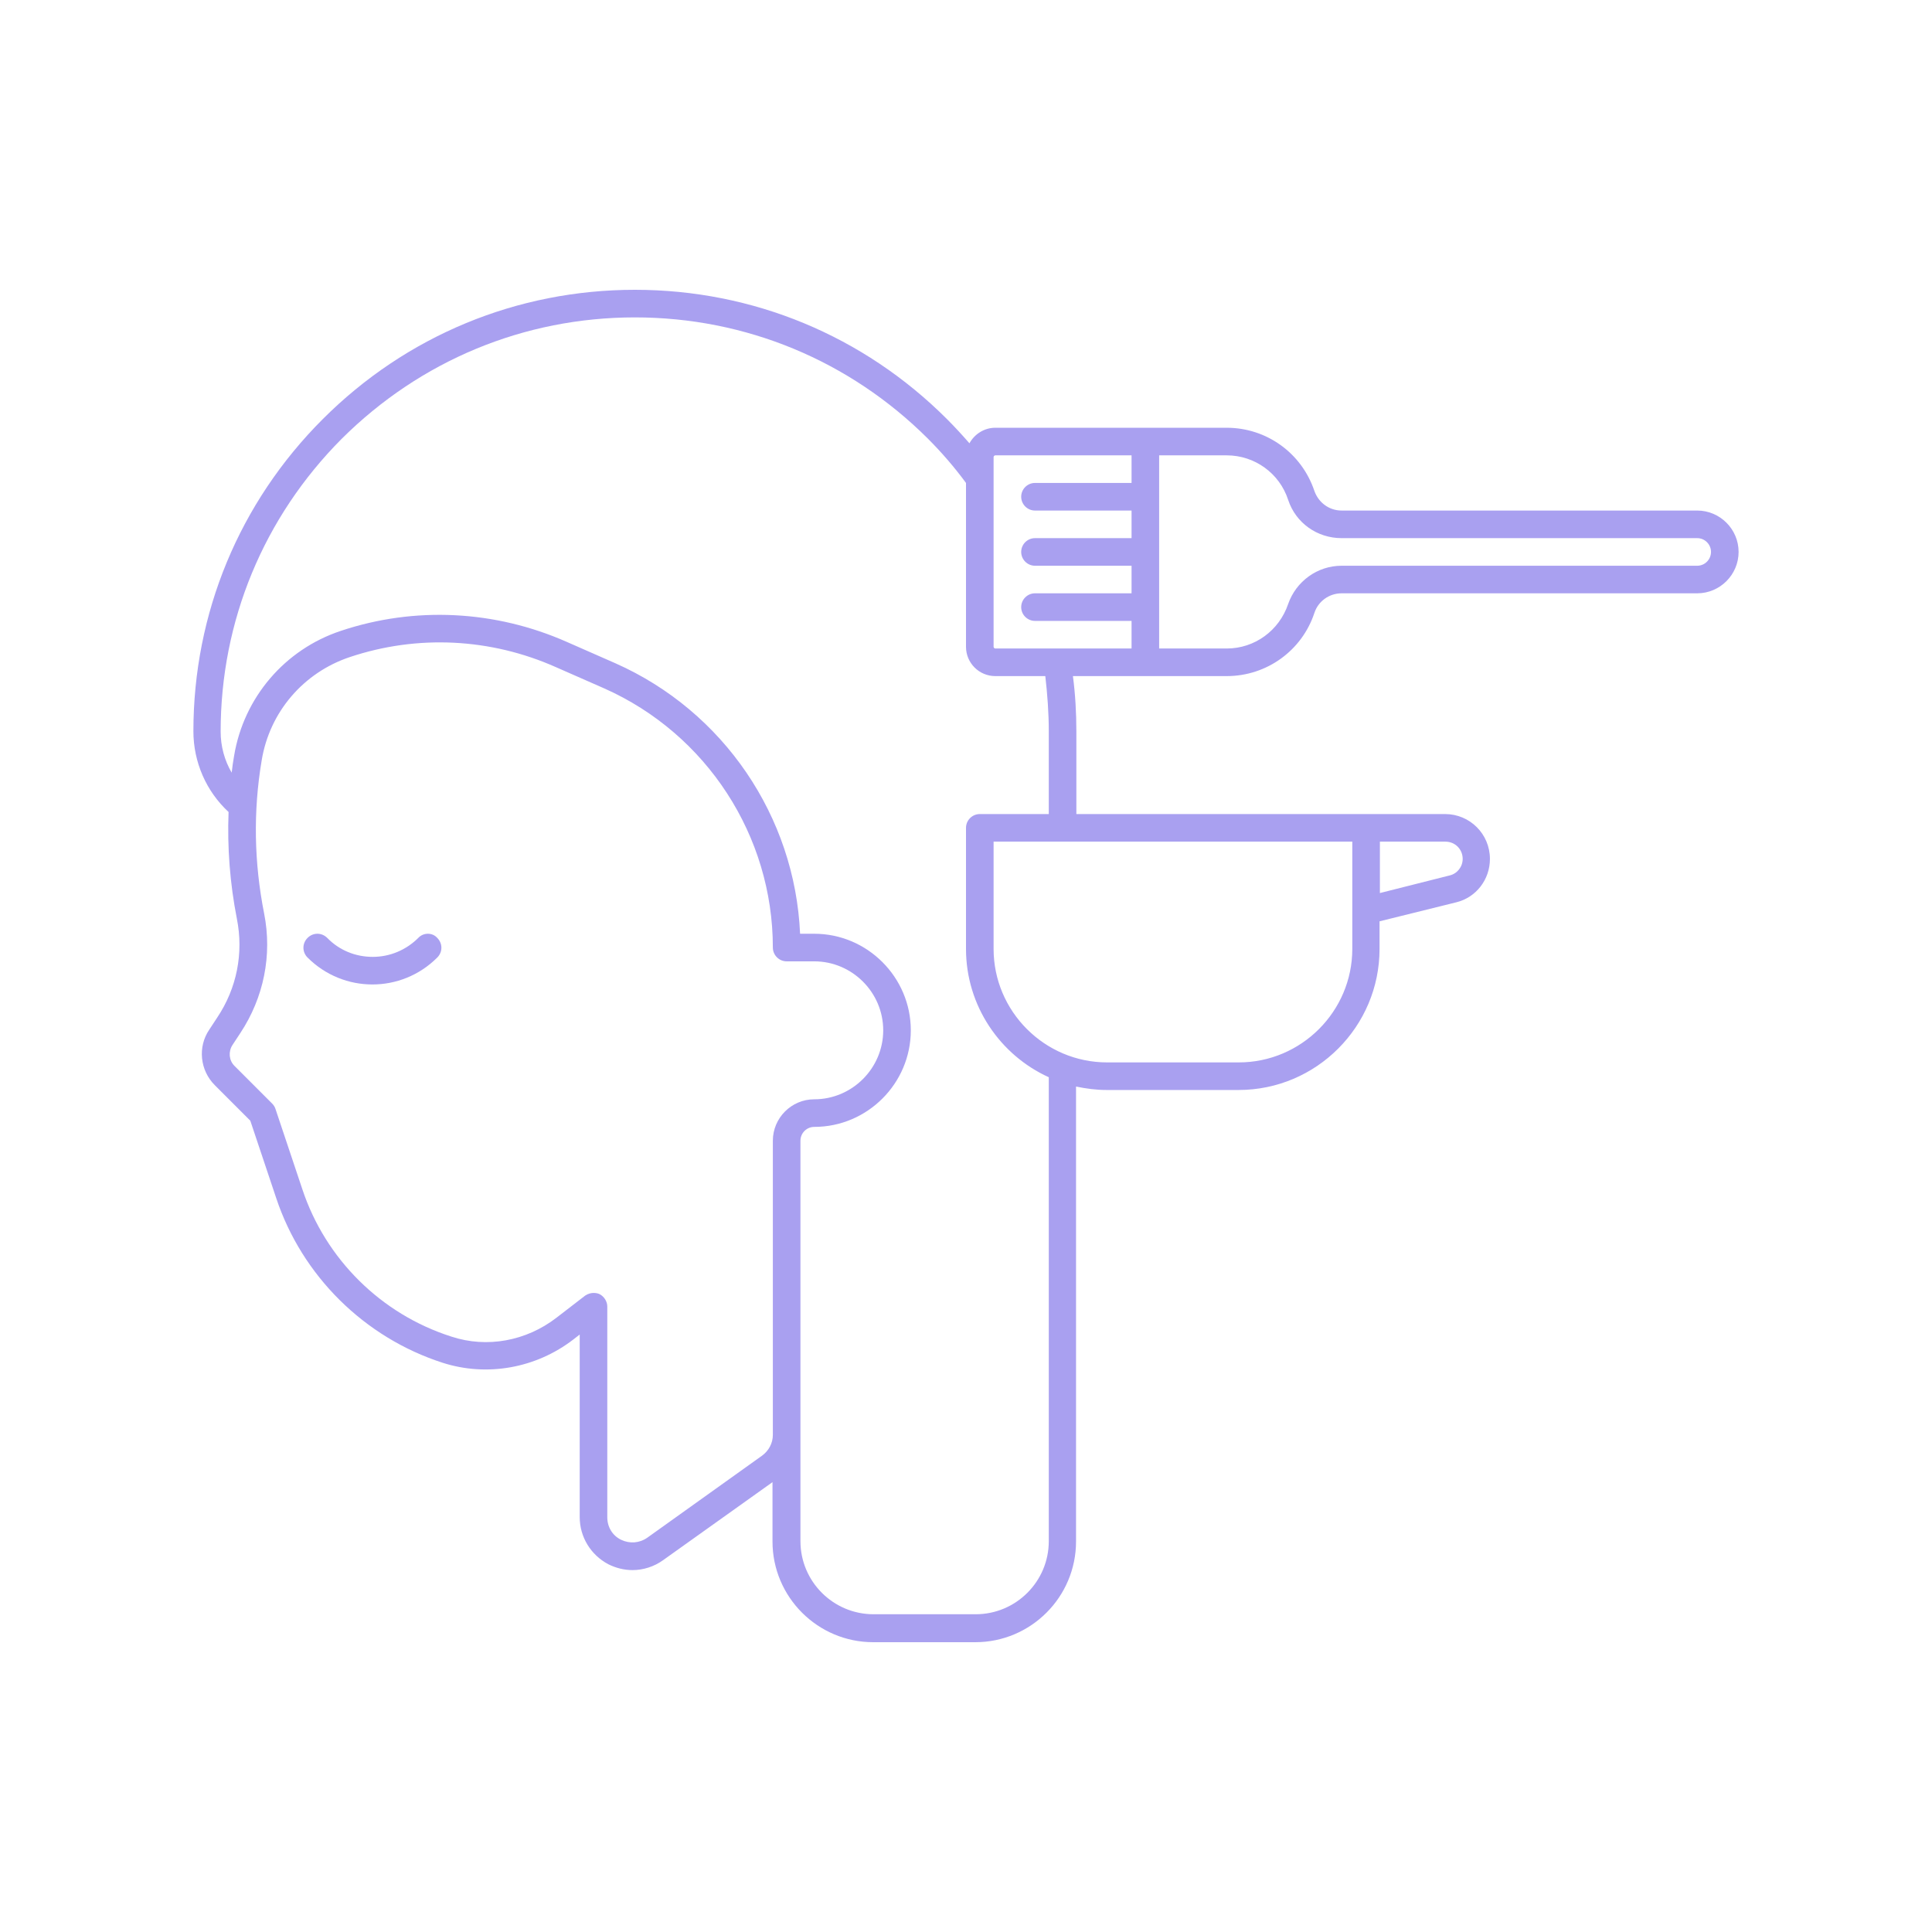 <svg xmlns="http://www.w3.org/2000/svg" xmlns:xlink="http://www.w3.org/1999/xlink" width="400" zoomAndPan="magnify" viewBox="0 0 300 300" height="400" preserveAspectRatio="xMidYMid meet" version="1.0"><path fill="#a9a0f0" d="M 64.949 145.637 C 63.074 147.508 60.559 148.582 57.879 148.582 C 55.203 148.582 52.684 147.562 50.812 145.637 C 49.953 144.777 48.613 144.777 47.758 145.637 C 46.902 146.492 46.902 147.832 47.758 148.688 C 50.543 151.473 54.184 152.867 57.828 152.867 C 61.469 152.867 65.109 151.473 67.895 148.688 C 68.754 147.832 68.754 146.492 67.895 145.637 C 67.145 144.777 65.754 144.777 64.949 145.637 Z M 64.949 145.637 " fill-opacity="1" fill-rule="nonzero"/><path fill="#a9a0f0" d="M 263.543 79.277 L 208.324 79.277 C 206.395 79.277 204.734 78.047 204.094 76.223 C 202.113 70.332 196.648 66.422 190.488 66.422 L 154.551 66.422 C 152.84 66.422 151.34 67.387 150.535 68.832 C 149.41 67.547 148.285 66.316 147.055 65.086 C 134.094 52.125 116.902 45 98.586 45 C 80.27 45 63.074 52.125 50.113 65.086 C 37.152 78.047 30.031 95.238 30.031 113.555 C 30.031 118.32 32.012 122.871 35.492 126.086 C 35.277 131.602 35.707 137.172 36.777 142.637 C 37.852 147.992 36.777 153.453 33.727 158.008 L 32.496 159.883 C 30.672 162.559 31.047 166.203 33.352 168.504 L 38.867 174.02 L 42.883 186.02 C 46.902 198.121 56.594 207.707 68.754 211.617 C 75.609 213.812 83.215 212.477 89.051 207.977 L 90.016 207.227 L 90.016 235.559 C 90.016 238.664 91.73 241.449 94.461 242.895 C 95.641 243.484 96.926 243.805 98.211 243.805 C 99.871 243.805 101.582 243.27 102.977 242.254 L 119.953 230.148 L 119.953 239.359 C 119.953 247.984 126.969 255 135.594 255 L 151.445 255 C 160.07 255 167.086 247.984 167.086 239.359 L 167.086 168.719 C 168.637 169.039 170.191 169.254 171.852 169.254 L 192.312 169.254 C 204.414 169.254 214.215 159.398 214.215 147.348 L 214.215 143.062 L 226.105 140.117 C 229.211 139.367 231.355 136.582 231.355 133.371 C 231.355 129.516 228.246 126.406 224.391 126.406 L 167.137 126.406 L 167.137 113.555 C 167.137 110.715 166.977 107.824 166.602 104.984 L 190.488 104.984 C 196.703 104.984 202.164 101.02 204.094 95.184 C 204.684 93.363 206.395 92.129 208.324 92.129 L 263.543 92.129 C 267.078 92.129 269.969 89.238 269.969 85.703 C 269.969 82.168 267.078 79.277 263.543 79.277 Z M 154.285 70.977 C 154.285 70.867 154.391 70.707 154.551 70.707 L 175.707 70.707 L 175.707 74.992 L 160.711 74.992 C 159.535 74.992 158.57 75.957 158.57 77.133 C 158.57 78.312 159.535 79.277 160.711 79.277 L 175.707 79.277 L 175.707 83.562 L 160.711 83.562 C 159.535 83.562 158.57 84.527 158.57 85.703 C 158.57 86.883 159.535 87.848 160.711 87.848 L 175.707 87.848 L 175.707 92.129 L 160.711 92.129 C 159.535 92.129 158.57 93.094 158.57 94.273 C 158.57 95.453 159.535 96.414 160.711 96.414 L 175.707 96.414 L 175.707 100.699 L 154.551 100.699 C 154.445 100.699 154.285 100.594 154.285 100.434 Z M 118.348 226.023 L 100.512 238.773 C 99.281 239.629 97.781 239.734 96.441 239.094 C 95.102 238.449 94.301 237.113 94.301 235.613 L 94.301 202.887 C 94.301 202.086 93.816 201.336 93.121 200.961 C 92.801 200.801 91.836 200.531 90.871 201.176 L 86.426 204.602 C 81.715 208.242 75.609 209.367 70.094 207.547 C 59.168 204.066 50.543 195.496 46.953 184.68 L 42.777 172.199 C 42.672 171.879 42.508 171.609 42.242 171.344 L 36.402 165.504 C 35.547 164.648 35.441 163.309 36.082 162.293 L 37.316 160.418 C 40.957 154.902 42.297 148.312 41.012 141.832 C 39.457 133.961 39.297 125.98 40.637 118.055 C 41.867 110.555 47.117 104.449 54.293 102.039 C 64.844 98.504 76.199 99.094 86.32 103.594 L 93.871 106.914 C 109.723 113.98 120.008 129.781 120.008 147.133 C 120.008 148.312 120.973 149.277 122.148 149.277 L 126.434 149.277 C 132.324 149.277 137.145 154.098 137.145 159.988 C 137.145 165.879 132.324 170.699 126.434 170.699 C 122.898 170.699 120.008 173.594 120.008 177.129 L 120.008 222.812 C 120.008 224.098 119.363 225.277 118.348 226.023 Z M 227.125 133.371 C 227.125 134.602 226.266 135.672 225.09 135.941 L 214.27 138.672 L 214.27 130.691 L 224.445 130.691 C 225.945 130.691 227.125 131.871 227.125 133.371 Z M 209.984 147.348 C 209.984 157.043 202.059 164.969 192.363 164.969 L 171.906 164.969 C 162.211 164.969 154.285 157.043 154.285 147.348 L 154.285 130.691 L 209.984 130.691 Z M 162.855 113.555 L 162.855 126.406 L 152.141 126.406 C 150.965 126.406 150 127.371 150 128.551 L 150 147.348 C 150 156.188 155.301 163.844 162.855 167.273 L 162.855 239.309 C 162.855 245.574 157.766 250.66 151.5 250.66 L 135.648 250.66 C 129.379 250.66 124.293 245.574 124.293 239.309 L 124.293 177.129 C 124.293 175.949 125.258 174.984 126.434 174.984 C 134.684 174.984 141.43 168.238 141.43 159.988 C 141.43 151.742 134.684 144.992 126.434 144.992 L 124.238 144.992 C 123.434 126.781 112.348 110.449 95.586 103.004 L 88.035 99.684 C 76.895 94.754 64.414 94.113 52.898 97.969 C 44.223 100.859 37.852 108.305 36.352 117.355 C 36.191 118.215 36.082 119.07 35.977 119.98 C 34.852 118.055 34.262 115.855 34.262 113.609 C 34.262 96.414 40.957 80.293 53.059 68.137 C 65.273 55.98 81.391 49.285 98.586 49.285 C 115.777 49.285 131.898 55.98 144.055 68.082 C 146.199 70.227 148.234 72.582 150 74.992 L 150 100.434 C 150 102.949 152.035 104.984 154.551 104.984 L 162.316 104.984 C 162.641 107.824 162.855 110.715 162.855 113.555 Z M 263.543 87.848 L 208.324 87.848 C 204.574 87.848 201.254 90.258 200.023 93.793 C 198.629 97.914 194.828 100.699 190.488 100.699 L 179.992 100.699 L 179.992 70.707 L 190.488 70.707 C 194.828 70.707 198.684 73.492 200.023 77.617 C 201.203 81.203 204.523 83.562 208.324 83.562 L 263.543 83.562 C 264.723 83.562 265.684 84.527 265.684 85.703 C 265.684 86.883 264.723 87.848 263.543 87.848 Z M 263.543 87.848 " fill-opacity="1" fill-rule="nonzero"/></svg>